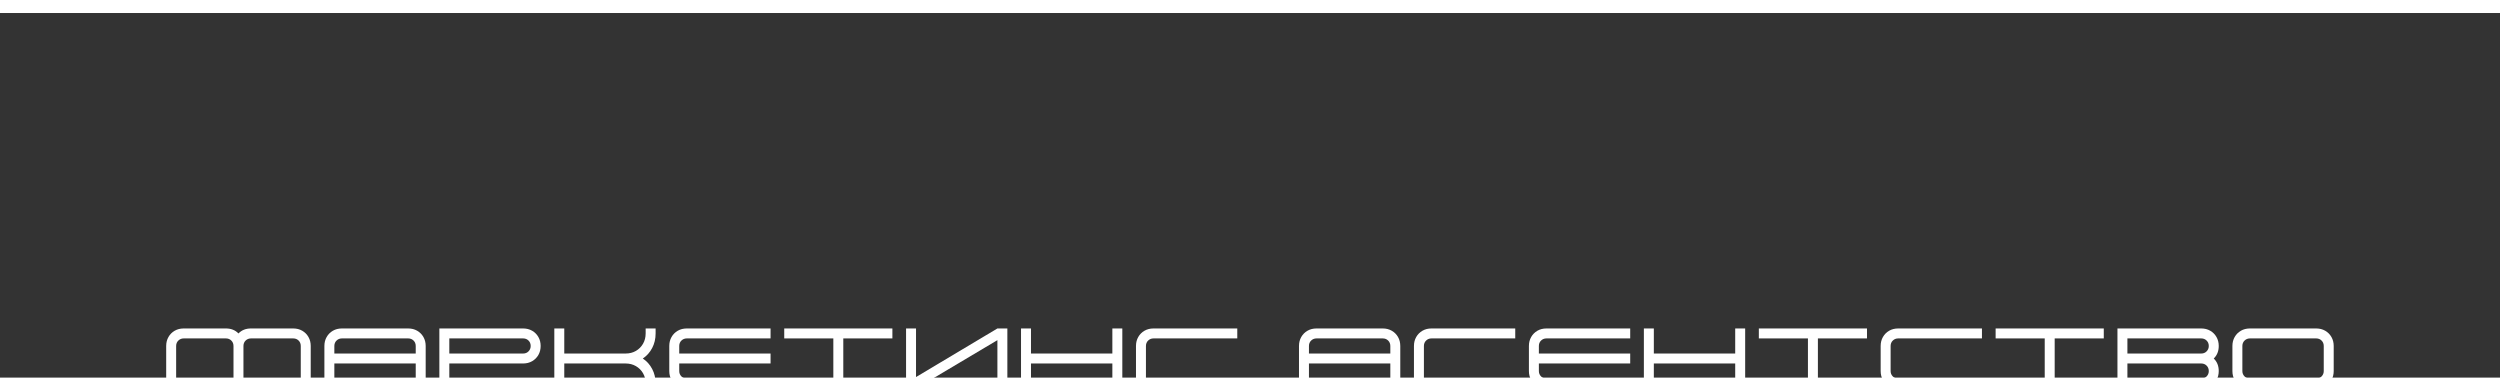 <svg xmlns="http://www.w3.org/2000/svg" xmlns:xlink="http://www.w3.org/1999/xlink" width="1920" zoomAndPan="magnify" viewBox="0 200 1440 210" height="300" preserveAspectRatio="xMidYMid meet" version="1.0"><rect x="0" y="200" width="1440" height="210" fill="#333333" stroke="none"/><defs><g/></defs><g fill="#ffffff" fill-opacity="1"><g transform="translate(91.773, 416.303)"><g><path d="M 42.719 -24.516 C 42.719 -25.773 42.301 -26.816 41.469 -27.641 C 40.645 -28.461 39.609 -28.875 38.359 -28.875 L 14.047 -28.875 C 12.828 -28.875 11.797 -28.461 10.953 -27.641 C 10.109 -26.816 9.688 -25.773 9.688 -24.516 L 9.688 0 L 3.953 0 L 3.953 -24.516 C 3.953 -26.461 4.391 -28.191 5.266 -29.703 C 6.141 -31.223 7.332 -32.422 8.844 -33.297 C 10.363 -34.172 12.098 -34.609 14.047 -34.609 L 38.359 -34.609 C 41.328 -34.609 43.734 -33.648 45.578 -31.734 C 47.422 -33.648 49.828 -34.609 52.797 -34.609 L 77.125 -34.609 C 79.07 -34.609 80.801 -34.172 82.312 -33.297 C 83.832 -32.422 85.023 -31.223 85.891 -29.703 C 86.766 -28.191 87.203 -26.461 87.203 -24.516 L 87.203 0 L 81.469 0 L 81.469 -24.516 C 81.469 -25.773 81.055 -26.816 80.234 -27.641 C 79.41 -28.461 78.375 -28.875 77.125 -28.875 L 52.797 -28.875 C 51.578 -28.875 50.547 -28.461 49.703 -27.641 C 48.867 -26.816 48.453 -25.773 48.453 -24.516 L 48.453 0 L 42.719 0 Z M 42.719 -24.516 "/></g></g></g><g fill="#ffffff" fill-opacity="1"><g transform="translate(182.897, 416.303)"><g><path d="M 56.562 -24.516 C 56.562 -25.773 56.145 -26.816 55.312 -27.641 C 54.488 -28.461 53.453 -28.875 52.203 -28.875 L 14.047 -28.875 C 12.828 -28.875 11.797 -28.461 10.953 -27.641 C 10.109 -26.816 9.688 -25.773 9.688 -24.516 L 9.688 -20.172 L 56.562 -20.172 Z M 3.953 0 L 3.953 -24.516 C 3.953 -26.461 4.391 -28.191 5.266 -29.703 C 6.141 -31.223 7.332 -32.422 8.844 -33.297 C 10.363 -34.172 12.098 -34.609 14.047 -34.609 L 52.203 -34.609 C 54.148 -34.609 55.879 -34.172 57.391 -33.297 C 58.91 -32.422 60.109 -31.223 60.984 -29.703 C 61.859 -28.191 62.297 -26.461 62.297 -24.516 L 62.297 0 L 56.562 0 L 56.562 -14.438 L 9.688 -14.438 L 9.688 0 Z M 3.953 0 "/></g></g></g><g fill="#ffffff" fill-opacity="1"><g transform="translate(249.115, 416.303)"><g><path d="M 3.953 0 L 3.953 -34.609 L 52.203 -34.609 C 54.148 -34.609 55.879 -34.172 57.391 -33.297 C 58.91 -32.422 60.109 -31.223 60.984 -29.703 C 61.859 -28.191 62.297 -26.461 62.297 -24.516 C 62.297 -22.578 61.859 -20.848 60.984 -19.328 C 60.109 -17.816 58.91 -16.625 57.391 -15.75 C 55.879 -14.875 54.148 -14.438 52.203 -14.438 L 9.688 -14.438 L 9.688 0 Z M 9.688 -20.172 L 52.203 -20.172 C 53.453 -20.172 54.488 -20.586 55.312 -21.422 C 56.145 -22.266 56.562 -23.297 56.562 -24.516 C 56.562 -25.773 56.145 -26.816 55.312 -27.641 C 54.488 -28.461 53.453 -28.875 52.203 -28.875 L 9.688 -28.875 Z M 9.688 -20.172 "/></g></g></g><g fill="#ffffff" fill-opacity="1"><g transform="translate(315.333, 416.303)"><g><path d="M 3.953 0 L 3.953 -34.609 L 9.688 -34.609 L 9.688 -20.172 L 44.984 -20.172 C 47.223 -20.172 49.207 -20.672 50.938 -21.672 C 52.676 -22.68 54.047 -24.055 55.047 -25.797 C 56.055 -27.547 56.562 -29.523 56.562 -31.734 L 56.562 -34.609 L 62.297 -34.609 L 62.297 -31.734 C 62.297 -28.641 61.633 -25.836 60.312 -23.328 C 59 -20.828 57.203 -18.816 54.922 -17.297 C 57.203 -15.785 59 -13.785 60.312 -11.297 C 61.633 -8.805 62.297 -6 62.297 -2.875 L 62.297 0 L 56.562 0 L 56.562 -2.875 C 56.562 -5.113 56.055 -7.098 55.047 -8.828 C 54.047 -10.555 52.676 -11.922 50.938 -12.922 C 49.207 -13.93 47.223 -14.438 44.984 -14.438 L 9.688 -14.438 L 9.688 0 Z M 3.953 0 "/></g></g></g><g fill="#ffffff" fill-opacity="1"><g transform="translate(381.55, 416.303)"><g><path d="M 3.953 -24.516 C 3.953 -26.461 4.391 -28.191 5.266 -29.703 C 6.141 -31.223 7.332 -32.422 8.844 -33.297 C 10.363 -34.172 12.098 -34.609 14.047 -34.609 L 62.297 -34.609 L 62.297 -28.875 L 14.047 -28.875 C 12.828 -28.875 11.797 -28.461 10.953 -27.641 C 10.109 -26.816 9.688 -25.773 9.688 -24.516 L 9.688 -20.172 L 62.297 -20.172 L 62.297 -14.438 L 9.688 -14.438 L 9.688 -10.078 C 9.688 -8.859 10.109 -7.828 10.953 -6.984 C 11.797 -6.148 12.828 -5.734 14.047 -5.734 L 62.297 -5.734 L 62.297 0 L 14.047 0 C 12.098 0 10.363 -0.438 8.844 -1.312 C 7.332 -2.188 6.141 -3.379 5.266 -4.891 C 4.391 -6.41 3.953 -8.141 3.953 -10.078 Z M 3.953 -24.516 "/></g></g></g><g fill="#ffffff" fill-opacity="1"><g transform="translate(447.768, 416.303)"><g><path d="M 32.234 0 L 32.234 -28.875 L 3.953 -28.875 L 3.953 -34.609 L 66.25 -34.609 L 66.25 -28.875 L 37.969 -28.875 L 37.969 0 Z M 32.234 0 "/></g></g></g><g fill="#ffffff" fill-opacity="1"><g transform="translate(517.939, 416.303)"><g><path d="M 3.953 0 L 3.953 -34.609 L 9.688 -34.609 L 9.688 -6.625 L 56.562 -34.609 L 62.297 -34.609 L 62.297 0 L 56.562 0 L 56.562 -27.875 L 9.688 0 Z M 3.953 0 "/></g></g></g><g fill="#ffffff" fill-opacity="1"><g transform="translate(584.157, 416.303)"><g><path d="M 3.953 0 L 3.953 -34.609 L 9.688 -34.609 L 9.688 -20.172 L 56.562 -20.172 L 56.562 -34.609 L 62.297 -34.609 L 62.297 0 L 56.562 0 L 56.562 -14.438 L 9.688 -14.438 L 9.688 0 Z M 3.953 0 "/></g></g></g><g fill="#ffffff" fill-opacity="1"><g transform="translate(650.375, 416.303)"><g><path d="M 9.688 0 L 3.953 0 L 3.953 -24.516 C 3.953 -26.461 4.391 -28.191 5.266 -29.703 C 6.141 -31.223 7.332 -32.422 8.844 -33.297 C 10.363 -34.172 12.098 -34.609 14.047 -34.609 L 62.297 -34.609 L 62.297 -28.875 L 14.047 -28.875 C 12.828 -28.875 11.797 -28.461 10.953 -27.641 C 10.109 -26.816 9.688 -25.773 9.688 -24.516 Z M 9.688 0 "/></g></g></g><g fill="#ffffff" fill-opacity="1"><g transform="translate(716.593, 416.303)"><g/></g></g><g fill="#ffffff" fill-opacity="1"><g transform="translate(744.266, 416.303)"><g><path d="M 56.562 -24.516 C 56.562 -25.773 56.145 -26.816 55.312 -27.641 C 54.488 -28.461 53.453 -28.875 52.203 -28.875 L 14.047 -28.875 C 12.828 -28.875 11.797 -28.461 10.953 -27.641 C 10.109 -26.816 9.688 -25.773 9.688 -24.516 L 9.688 -20.172 L 56.562 -20.172 Z M 3.953 0 L 3.953 -24.516 C 3.953 -26.461 4.391 -28.191 5.266 -29.703 C 6.141 -31.223 7.332 -32.422 8.844 -33.297 C 10.363 -34.172 12.098 -34.609 14.047 -34.609 L 52.203 -34.609 C 54.148 -34.609 55.879 -34.172 57.391 -33.297 C 58.91 -32.422 60.109 -31.223 60.984 -29.703 C 61.859 -28.191 62.297 -26.461 62.297 -24.516 L 62.297 0 L 56.562 0 L 56.562 -14.438 L 9.688 -14.438 L 9.688 0 Z M 3.953 0 "/></g></g></g><g fill="#ffffff" fill-opacity="1"><g transform="translate(810.484, 416.303)"><g><path d="M 9.688 0 L 3.953 0 L 3.953 -24.516 C 3.953 -26.461 4.391 -28.191 5.266 -29.703 C 6.141 -31.223 7.332 -32.422 8.844 -33.297 C 10.363 -34.172 12.098 -34.609 14.047 -34.609 L 62.297 -34.609 L 62.297 -28.875 L 14.047 -28.875 C 12.828 -28.875 11.797 -28.461 10.953 -27.641 C 10.109 -26.816 9.688 -25.773 9.688 -24.516 Z M 9.688 0 "/></g></g></g><g fill="#ffffff" fill-opacity="1"><g transform="translate(876.702, 416.303)"><g><path d="M 3.953 -24.516 C 3.953 -26.461 4.391 -28.191 5.266 -29.703 C 6.141 -31.223 7.332 -32.422 8.844 -33.297 C 10.363 -34.172 12.098 -34.609 14.047 -34.609 L 62.297 -34.609 L 62.297 -28.875 L 14.047 -28.875 C 12.828 -28.875 11.797 -28.461 10.953 -27.641 C 10.109 -26.816 9.688 -25.773 9.688 -24.516 L 9.688 -20.172 L 62.297 -20.172 L 62.297 -14.438 L 9.688 -14.438 L 9.688 -10.078 C 9.688 -8.859 10.109 -7.828 10.953 -6.984 C 11.797 -6.148 12.828 -5.734 14.047 -5.734 L 62.297 -5.734 L 62.297 0 L 14.047 0 C 12.098 0 10.363 -0.438 8.844 -1.312 C 7.332 -2.188 6.141 -3.379 5.266 -4.891 C 4.391 -6.41 3.953 -8.141 3.953 -10.078 Z M 3.953 -24.516 "/></g></g></g><g fill="#ffffff" fill-opacity="1"><g transform="translate(942.92, 416.303)"><g><path d="M 3.953 0 L 3.953 -34.609 L 9.688 -34.609 L 9.688 -20.172 L 56.562 -20.172 L 56.562 -34.609 L 62.297 -34.609 L 62.297 0 L 56.562 0 L 56.562 -14.438 L 9.688 -14.438 L 9.688 0 Z M 3.953 0 "/></g></g></g><g fill="#ffffff" fill-opacity="1"><g transform="translate(1009.138, 416.303)"><g><path d="M 32.234 0 L 32.234 -28.875 L 3.953 -28.875 L 3.953 -34.609 L 66.25 -34.609 L 66.25 -28.875 L 37.969 -28.875 L 37.969 0 Z M 32.234 0 "/></g></g></g><g fill="#ffffff" fill-opacity="1"><g transform="translate(1079.309, 416.303)"><g><path d="M 9.688 -10.078 C 9.688 -8.859 10.109 -7.828 10.953 -6.984 C 11.797 -6.148 12.828 -5.734 14.047 -5.734 L 62.297 -5.734 L 62.297 0 L 14.047 0 C 12.098 0 10.363 -0.438 8.844 -1.312 C 7.332 -2.188 6.141 -3.379 5.266 -4.891 C 4.391 -6.41 3.953 -8.141 3.953 -10.078 L 3.953 -24.516 C 3.953 -26.461 4.391 -28.191 5.266 -29.703 C 6.141 -31.223 7.332 -32.422 8.844 -33.297 C 10.363 -34.172 12.098 -34.609 14.047 -34.609 L 62.297 -34.609 L 62.297 -28.875 L 14.047 -28.875 C 12.828 -28.875 11.797 -28.461 10.953 -27.641 C 10.109 -26.816 9.688 -25.773 9.688 -24.516 Z M 9.688 -10.078 "/></g></g></g><g fill="#ffffff" fill-opacity="1"><g transform="translate(1145.526, 416.303)"><g><path d="M 32.234 0 L 32.234 -28.875 L 3.953 -28.875 L 3.953 -34.609 L 66.25 -34.609 L 66.25 -28.875 L 37.969 -28.875 L 37.969 0 Z M 32.234 0 "/></g></g></g><g fill="#ffffff" fill-opacity="1"><g transform="translate(1215.698, 416.303)"><g><path d="M 3.953 0 L 3.953 -34.609 L 52.203 -34.609 C 54.148 -34.609 55.879 -34.172 57.391 -33.297 C 58.91 -32.422 60.109 -31.223 60.984 -29.703 C 61.859 -28.191 62.297 -26.461 62.297 -24.516 C 62.297 -21.555 61.336 -19.148 59.422 -17.297 C 61.336 -15.453 62.297 -13.047 62.297 -10.078 C 62.297 -8.141 61.859 -6.41 60.984 -4.891 C 60.109 -3.379 58.91 -2.188 57.391 -1.312 C 55.879 -0.438 54.148 0 52.203 0 Z M 9.688 -5.734 L 52.203 -5.734 C 53.453 -5.734 54.488 -6.148 55.312 -6.984 C 56.145 -7.828 56.562 -8.859 56.562 -10.078 C 56.562 -11.336 56.145 -12.379 55.312 -13.203 C 54.488 -14.023 53.453 -14.438 52.203 -14.438 L 9.688 -14.438 Z M 9.688 -20.172 L 52.203 -20.172 C 53.453 -20.172 54.488 -20.586 55.312 -21.422 C 56.145 -22.266 56.562 -23.297 56.562 -24.516 C 56.562 -25.773 56.145 -26.816 55.312 -27.641 C 54.488 -28.461 53.453 -28.875 52.203 -28.875 L 9.688 -28.875 Z M 9.688 -20.172 "/></g></g></g><g fill="#ffffff" fill-opacity="1"><g transform="translate(1281.915, 416.303)"><g><path d="M 52.203 -34.609 C 54.148 -34.609 55.879 -34.172 57.391 -33.297 C 58.91 -32.422 60.109 -31.223 60.984 -29.703 C 61.859 -28.191 62.297 -26.461 62.297 -24.516 L 62.297 -10.078 C 62.297 -8.141 61.859 -6.41 60.984 -4.891 C 60.109 -3.379 58.91 -2.188 57.391 -1.312 C 55.879 -0.438 54.148 0 52.203 0 L 14.047 0 C 12.098 0 10.363 -0.438 8.844 -1.312 C 7.332 -2.188 6.141 -3.379 5.266 -4.891 C 4.391 -6.41 3.953 -8.141 3.953 -10.078 L 3.953 -24.516 C 3.953 -26.461 4.391 -28.191 5.266 -29.703 C 6.141 -31.223 7.332 -32.422 8.844 -33.297 C 10.363 -34.172 12.098 -34.609 14.047 -34.609 Z M 9.688 -10.078 C 9.688 -8.859 10.109 -7.828 10.953 -6.984 C 11.797 -6.148 12.828 -5.734 14.047 -5.734 L 52.203 -5.734 C 53.453 -5.734 54.488 -6.148 55.312 -6.984 C 56.145 -7.828 56.562 -8.859 56.562 -10.078 L 56.562 -24.516 C 56.562 -25.773 56.145 -26.816 55.312 -27.641 C 54.488 -28.461 53.453 -28.875 52.203 -28.875 L 14.047 -28.875 C 12.828 -28.875 11.797 -28.461 10.953 -27.641 C 10.109 -26.816 9.688 -25.773 9.688 -24.516 Z M 9.688 -10.078 "/></g></g></g></svg>